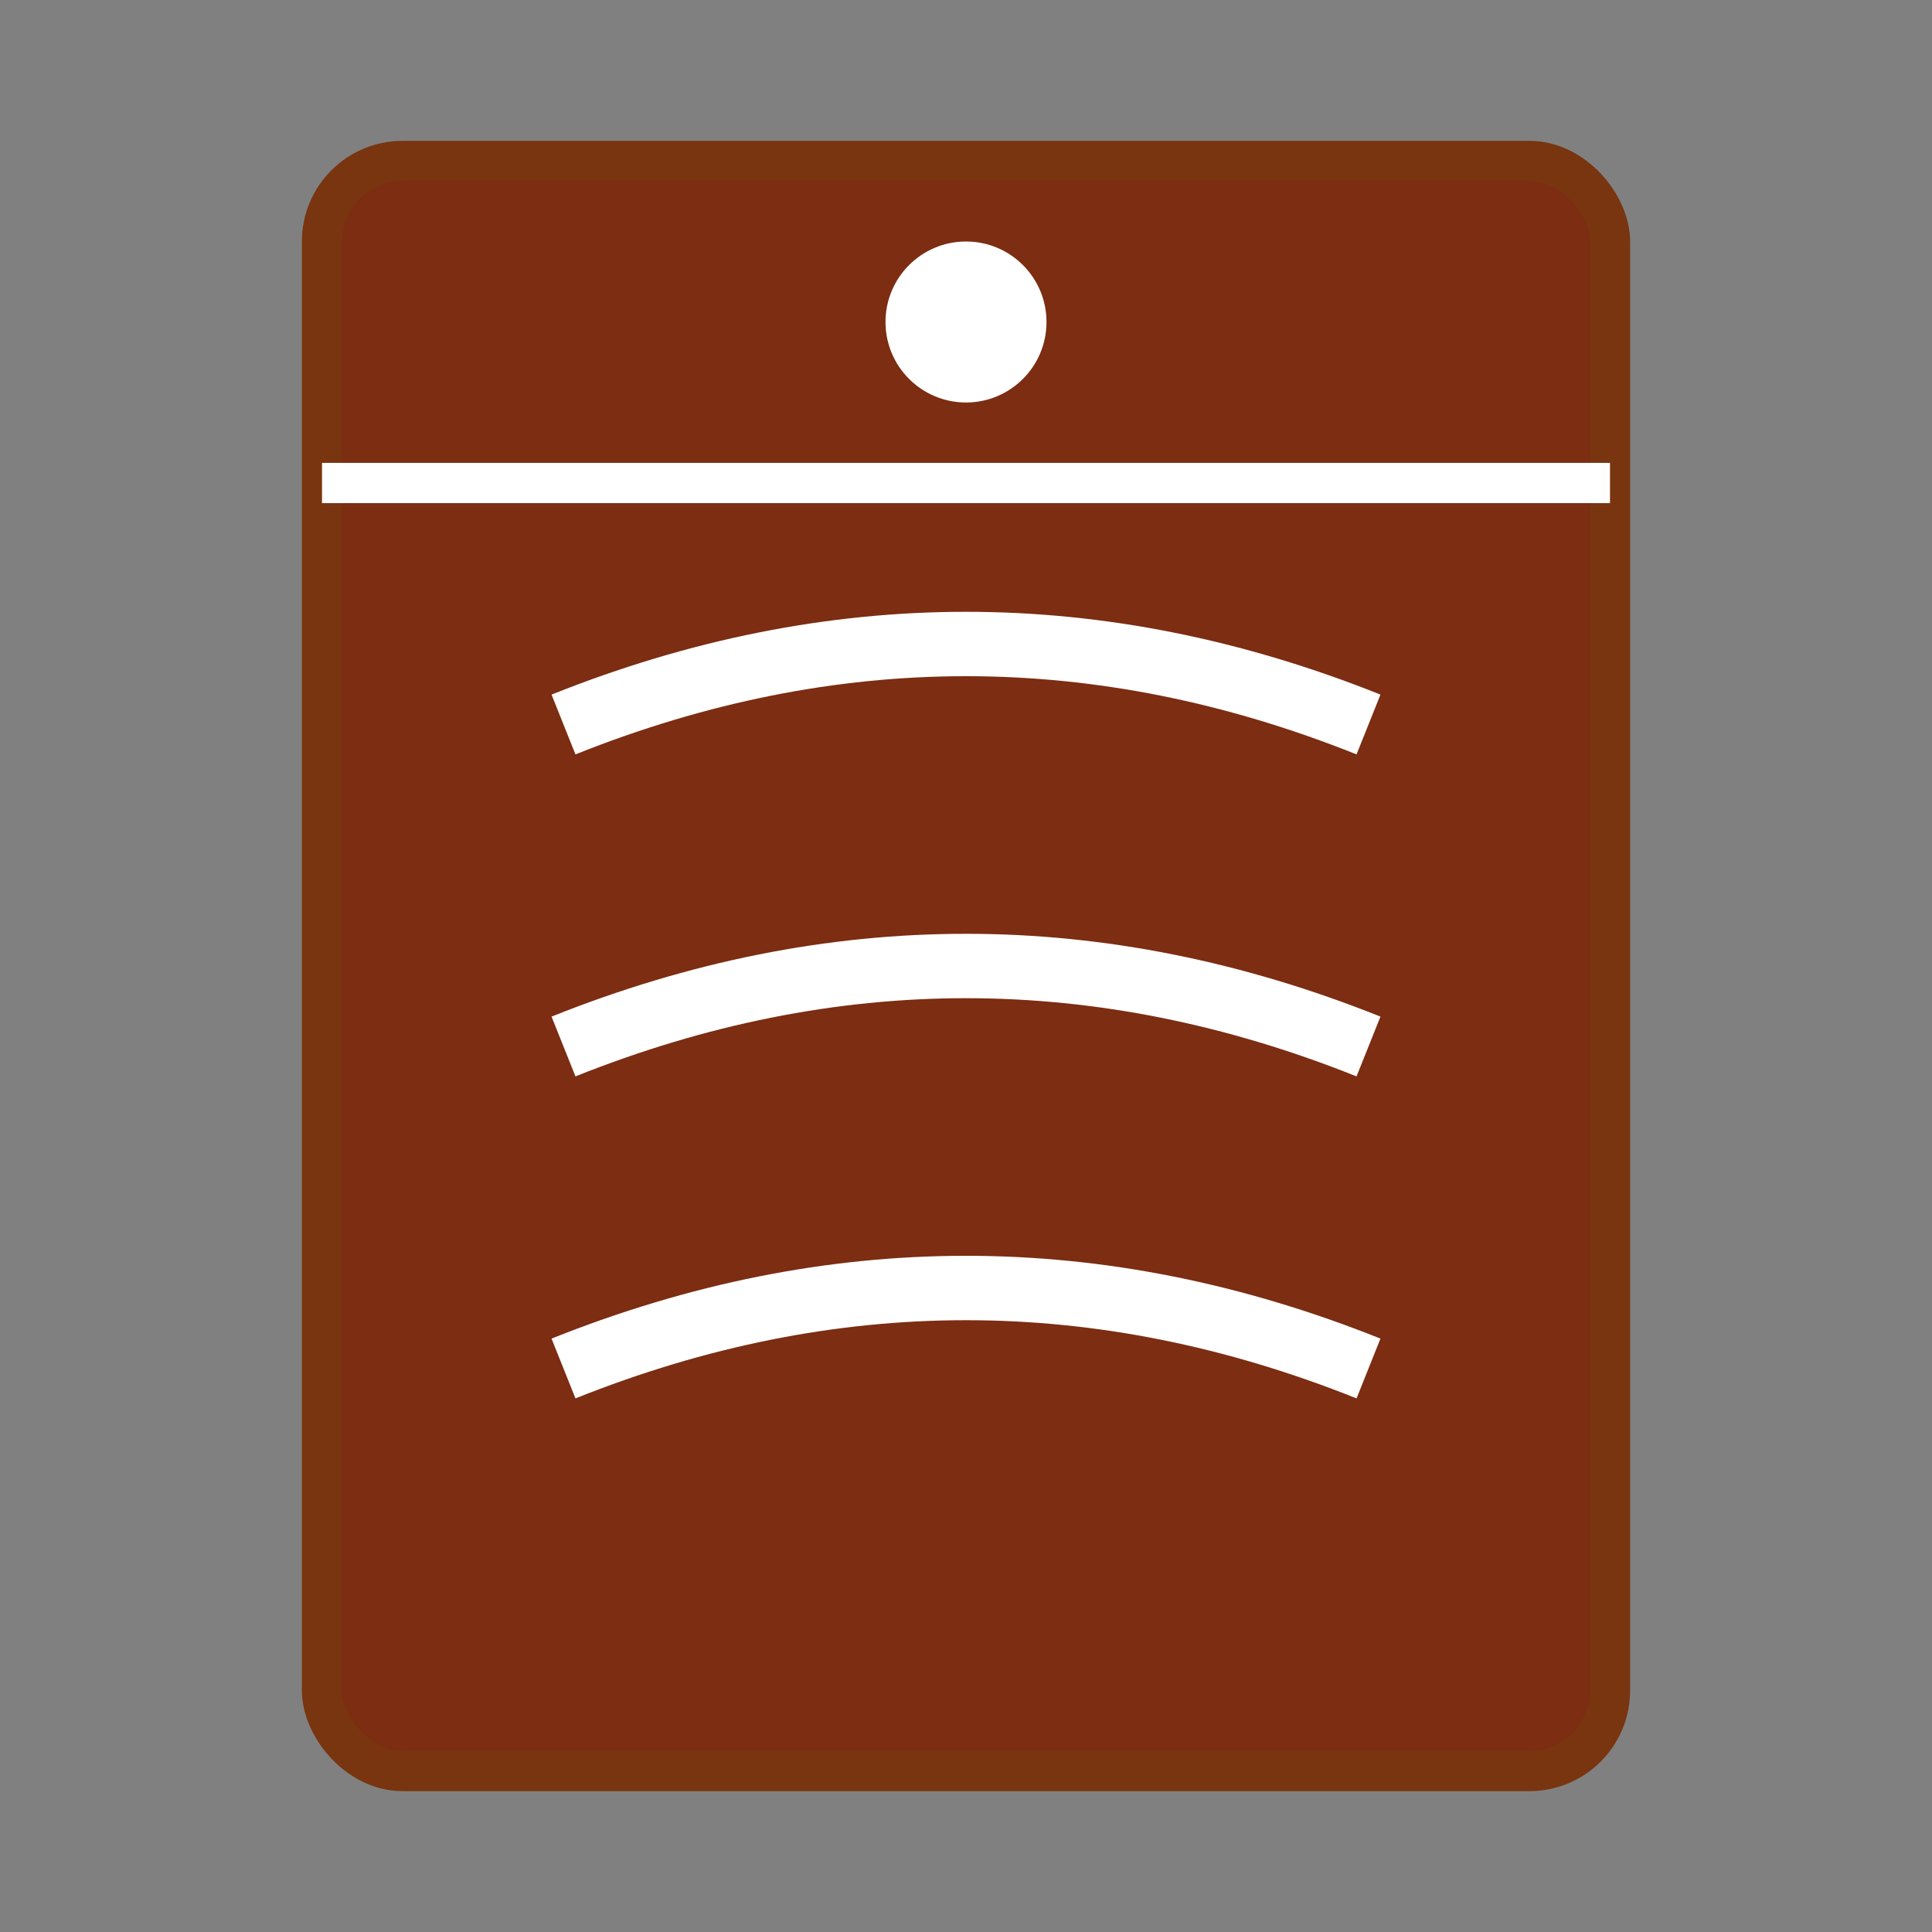 <svg viewBox="0 0 24 24" xmlns="http://www.w3.org/2000/svg">
    <rect x="0" y="0" width="24" height="24" fill="#808080" stroke="none"/>
    <title>Literature Icon</title>
    <rect x="4" y="2" width="16" height="20" rx="1" fill="#7c2d12" stroke="#78350f" stroke-width="0.5"/>
    <path d="M4 6 L20 6" stroke="white" stroke-width="0.5"/>
    <path d="M7 9 Q12 7 17 9" stroke="white" stroke-width="0.8" fill="none"/>
    <path d="M7 13 Q12 11 17 13" stroke="white" stroke-width="0.8" fill="none"/>
    <path d="M7 17 Q12 15 17 17" stroke="white" stroke-width="0.8" fill="none"/>
    <circle cx="12" cy="4" r="1" fill="white"/>
  </svg>